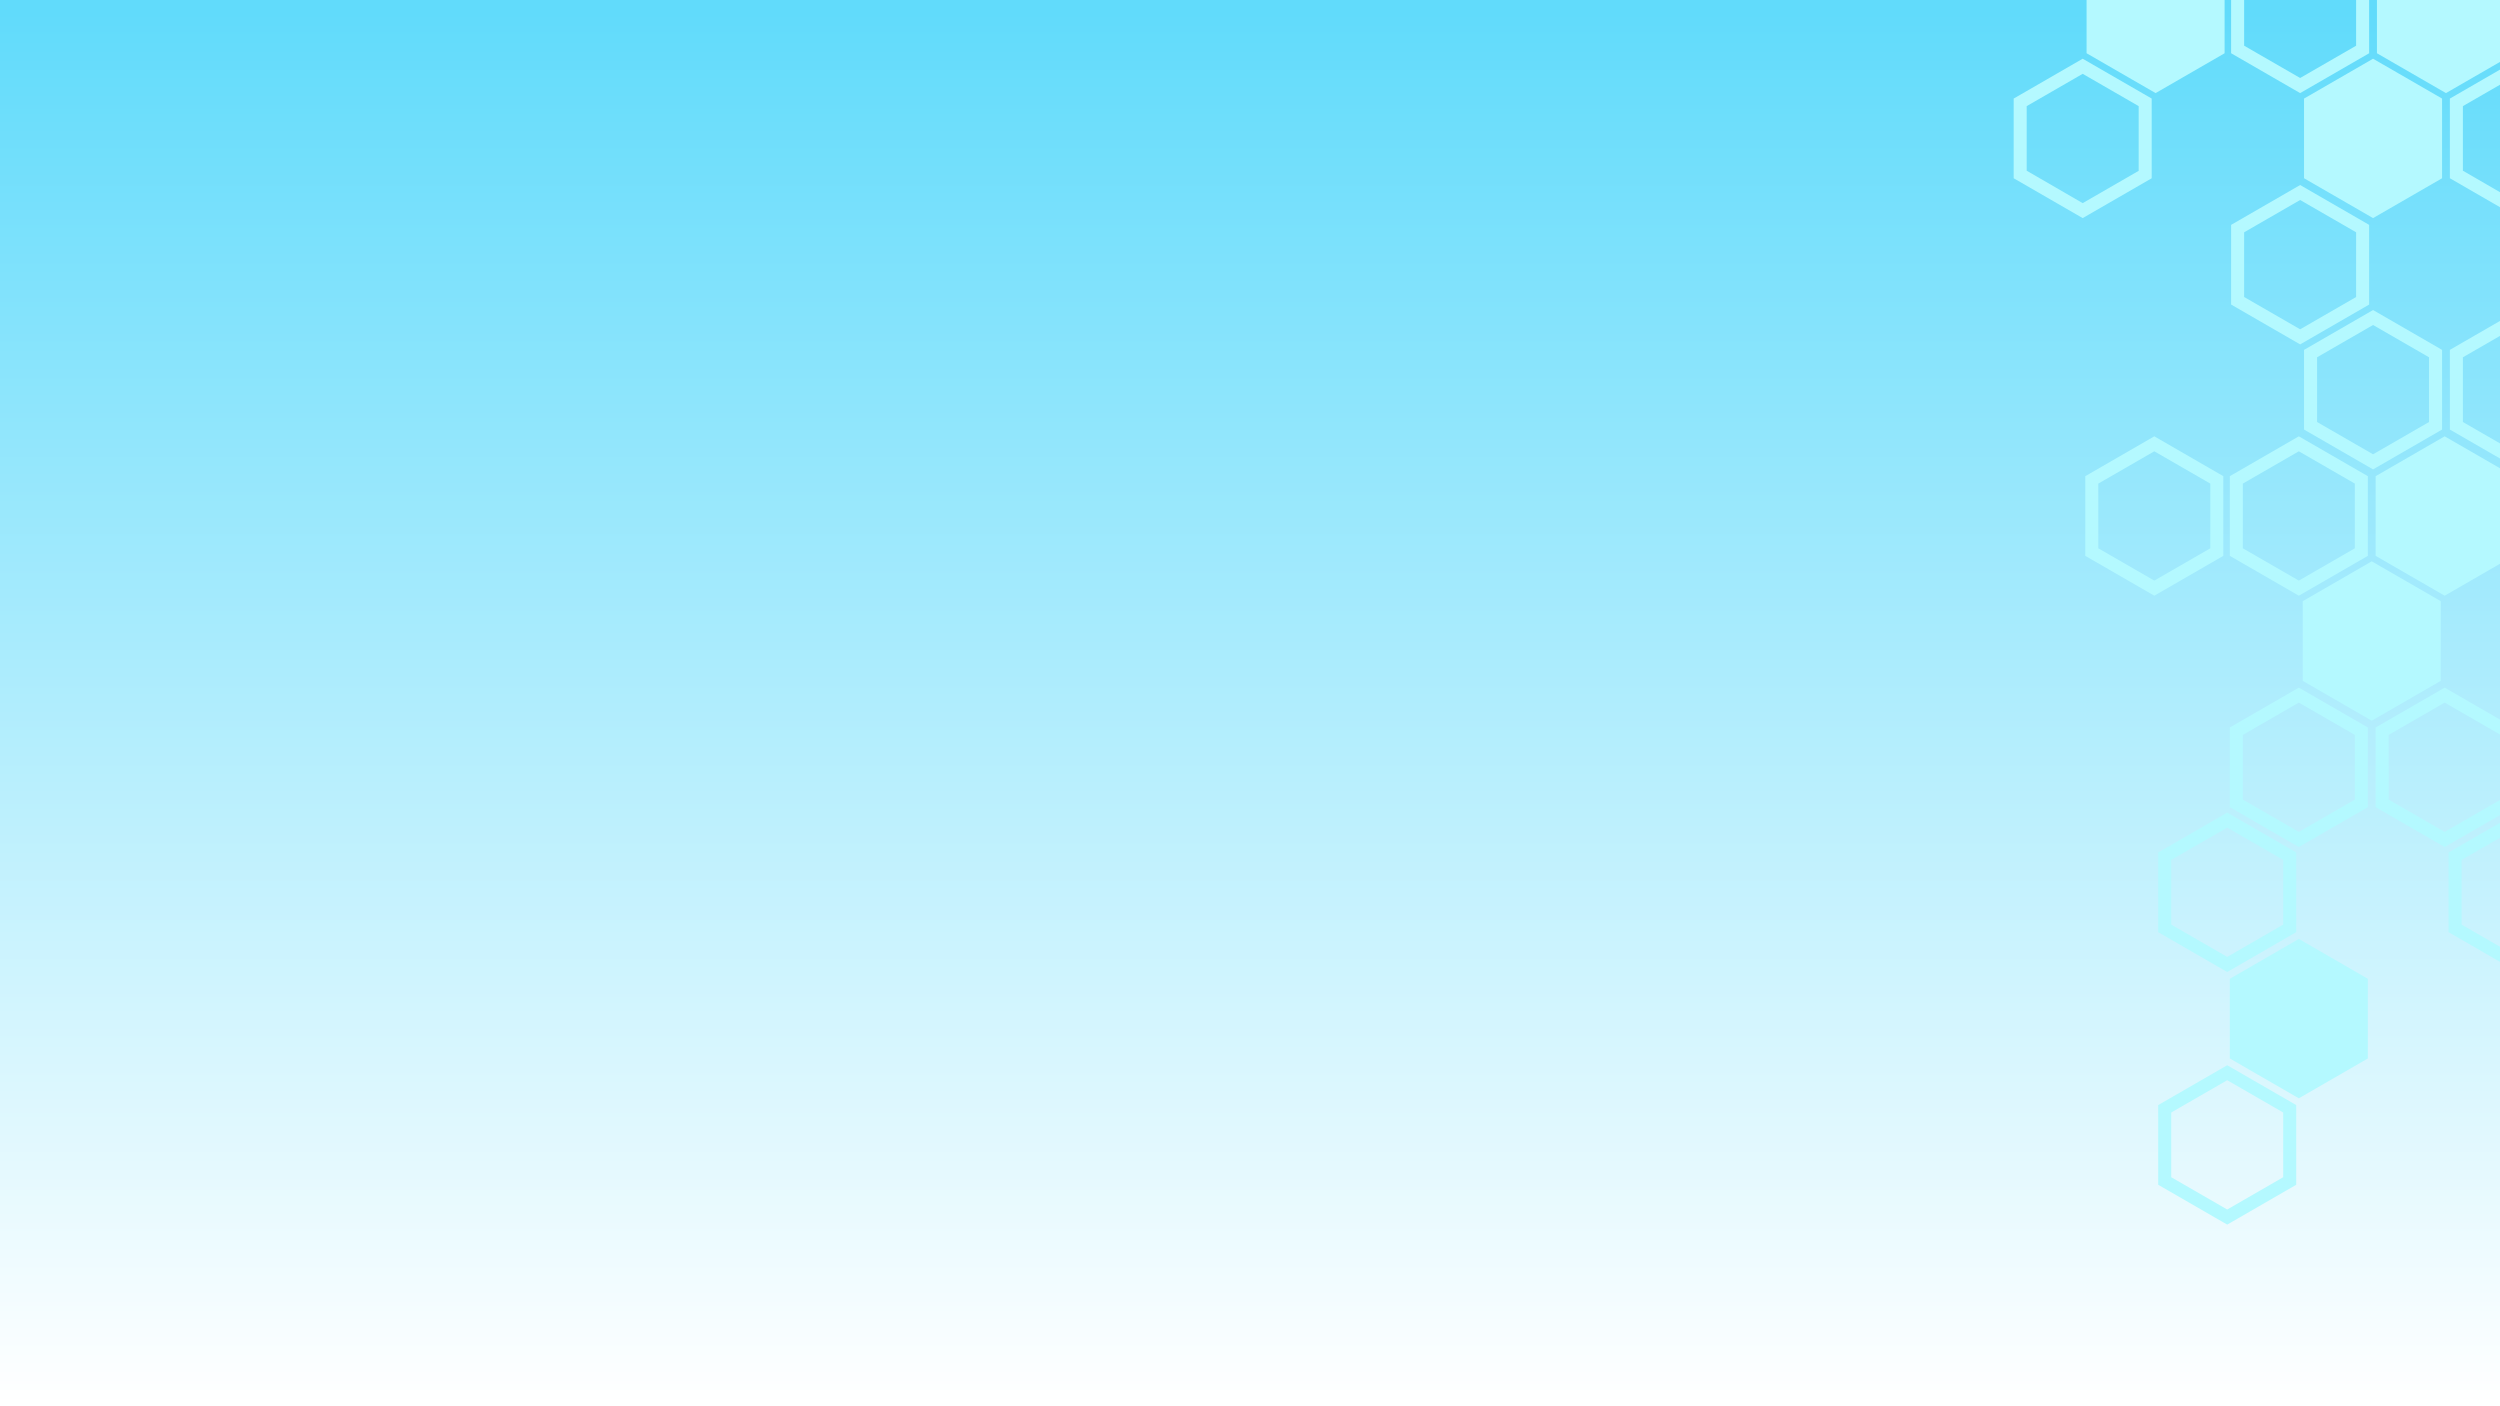 <svg xmlns="http://www.w3.org/2000/svg" xmlns:xlink="http://www.w3.org/1999/xlink" viewBox="0 0 1920 1080">
  <rect x="0" y="0" width="1920" height="1080" fill="#333333" stroke="none"/>
  <defs>
    <style>
      .cls-1 {
        fill: url(#linear-gradient);
      }

      .cls-2 {
        fill: #b4f9ff;
      }
    </style>
    <linearGradient id="linear-gradient" x1="960.5" y1="1077.46" x2="960.5" y2="9.57" gradientUnits="userSpaceOnUse">
      <stop offset="0" stop-color="#fff"/>
      <stop offset="1" stop-color="#61dbfb"/>
    </linearGradient>
  </defs>
  <title>Top-BG-02</title>
  <g id="Layer_2" data-name="Layer 2">
    <rect class="cls-1" width="1921" height="1080"/>
  </g>
  <g id="Layer_1" data-name="Layer 1">
    <g>
      <g>
        <polygon class="cls-2" points="1870.5 134 1822.5 161.7 1774.5 134 1774.5 78.6 1822.5 50.9 1870.5 78.6 1870.5 134"/>
        <path class="cls-2" d="M1779.5,131.1V81.5l43-24.8,43,24.8v49.7l-43,24.8-43-24.9m-10,5.8,53,30.6,53-30.6V75.7l-53-30.6-53,30.6v61.2Z"/>
      </g>
      <path class="cls-2" d="M1891.5,131.1V81.5l43-24.8,43,24.8v49.7l-43,24.8-43-24.9m-10,5.8,53,30.6,53-30.6V75.7l-53-30.6-53,30.6v61.2Z"/>
      <path class="cls-2" d="M1723.5,35.1V-14.6l43-24.8,43,24.8V35.1l-43,24.8-43-24.8m43,36.4,53-30.6V-20.3l-53-30.6-53,30.6V40.9Z"/>
      <g>
        <polygon class="cls-2" points="1926.5 38 1878.5 65.7 1830.5 38 1830.5 -17.4 1878.5 -45.1 1926.5 -17.4 1926.5 38"/>
        <path class="cls-2" d="M1835.5,35.1V-14.6l43-24.8,43,24.8V35.1l-43,24.8-43-24.8m43,36.4,53-30.6V-20.3l-53-30.6-53,30.6V40.9Z"/>
      </g>
      <path class="cls-2" d="M1779.5,324.1V274.4l43-24.8,43,24.8v49.7l-43,24.8-43-24.8m43,36.4,53-30.6V268.7l-53-30.6-53,30.6v61.2Z"/>
      <path class="cls-2" d="M1891.5,324.1V274.4l43-24.8,43,24.8v49.7l-43,24.8-43-24.8m43,36.4,53-30.6V268.7l-53-30.6-53,30.6v61.2Z"/>
      <path class="cls-2" d="M1723.5,228.1V178.4l43-24.8,43,24.8v49.7l-43,24.8-43-24.8m-10,5.8,53,30.6,53-30.6V172.7l-53-30.6-53,30.6v61.2Z"/>
      <path class="cls-2" d="M1556.5,131.1V81.5l43-24.8,43,24.8v49.7l-43,24.8-43-24.9m-10,5.8,53,30.6,53-30.6V75.7l-53-30.6-53,30.6v61.2Z"/>
      <g>
        <polygon class="cls-2" points="1703.5 38 1655.5 65.7 1607.5 38 1607.5 -17.4 1655.5 -45.1 1703.5 -17.4 1703.5 38"/>
        <path class="cls-2" d="M1612.5,35.1V-14.6l43-24.8,43,24.8V35.1l-43,24.8-43-24.8m43,36.4,53-30.6V-20.3l-53-30.6-53,30.6V40.9Z"/>
      </g>
      <g>
        <polygon class="cls-2" points="1813.5 810 1765.5 837.7 1717.5 810 1717.5 754.6 1765.5 726.9 1813.5 754.6 1813.5 810"/>
        <path class="cls-2" d="M1722.5,807.1V757.4l43-24.8,43,24.8v49.7l-43,24.8-43-24.8m43,36.4,53-30.6V751.7l-53-30.6-53,30.6v61.2Z"/>
      </g>
      <g>
        <polygon class="cls-2" points="1869.5 520 1821.5 547.7 1773.5 520 1773.5 464.6 1821.5 436.9 1869.5 464.6 1869.5 520"/>
        <path class="cls-2" d="M1778.5,517.1V467.4l43-24.8,43,24.8v49.7l-43,24.8-43-24.8m43,36.4,53-30.6V461.7l-53-30.6-53,30.6v61.2Z"/>
      </g>
      <path class="cls-2" d="M1722.5,421.1V371.4l43-24.8,43,24.8v49.7l-43,24.8-43-24.8m43,36.4,53-30.6V365.7l-53-30.6-53,30.6v61.2Z"/>
      <g>
        <polygon class="cls-2" points="1925.5 424 1877.5 451.7 1829.5 424 1829.5 368.6 1877.5 340.9 1925.5 368.6 1925.5 424"/>
        <path class="cls-2" d="M1834.5,421.1V371.4l43-24.8,43,24.8v49.7l-43,24.8-43-24.8m43,36.4,53-30.6V365.7l-53-30.6-53,30.6v61.2Z"/>
      </g>
      <path class="cls-2" d="M1890.5,710.1V660.4l43-24.8,43,24.8v49.7l-43,24.8-43-24.8m-10,5.8,53,30.6,53-30.6V654.7l-53-30.6-53,30.6v61.2Z"/>
      <path class="cls-2" d="M1722.5,614.1V564.4l43-24.8,43,24.8v49.7l-43,24.8-43-24.8m-10,5.8,53,30.6,53-30.6V558.7l-53-30.6-53,30.6v61.2Z"/>
      <path class="cls-2" d="M1834.5,614.1V564.4l43-24.8,43,24.8v49.7l-43,24.8-43-24.8m-10,5.8,53,30.6,53-30.6V558.7l-53-30.6-53,30.6v61.2Z"/>
      <path class="cls-2" d="M1667.5,904.1V854.4l43-24.8,43,24.8v49.7l-43,24.8-43-24.8m43,36.4,53-30.6V848.7l-53-30.6-53,30.6v61.2Z"/>
      <path class="cls-2" d="M1611.5,421.1V371.4l43-24.8,43,24.8v49.7l-43,24.8-43-24.8m43,36.4,53-30.6V365.7l-53-30.6-53,30.6v61.2Z"/>
      <path class="cls-2" d="M1667.5,710.1V660.4l43-24.8,43,24.8v49.7l-43,24.8-43-24.8m-10,5.8,53,30.6,53-30.6V654.7l-53-30.6-53,30.6v61.2Z"/>
    </g>
  </g>
</svg>
